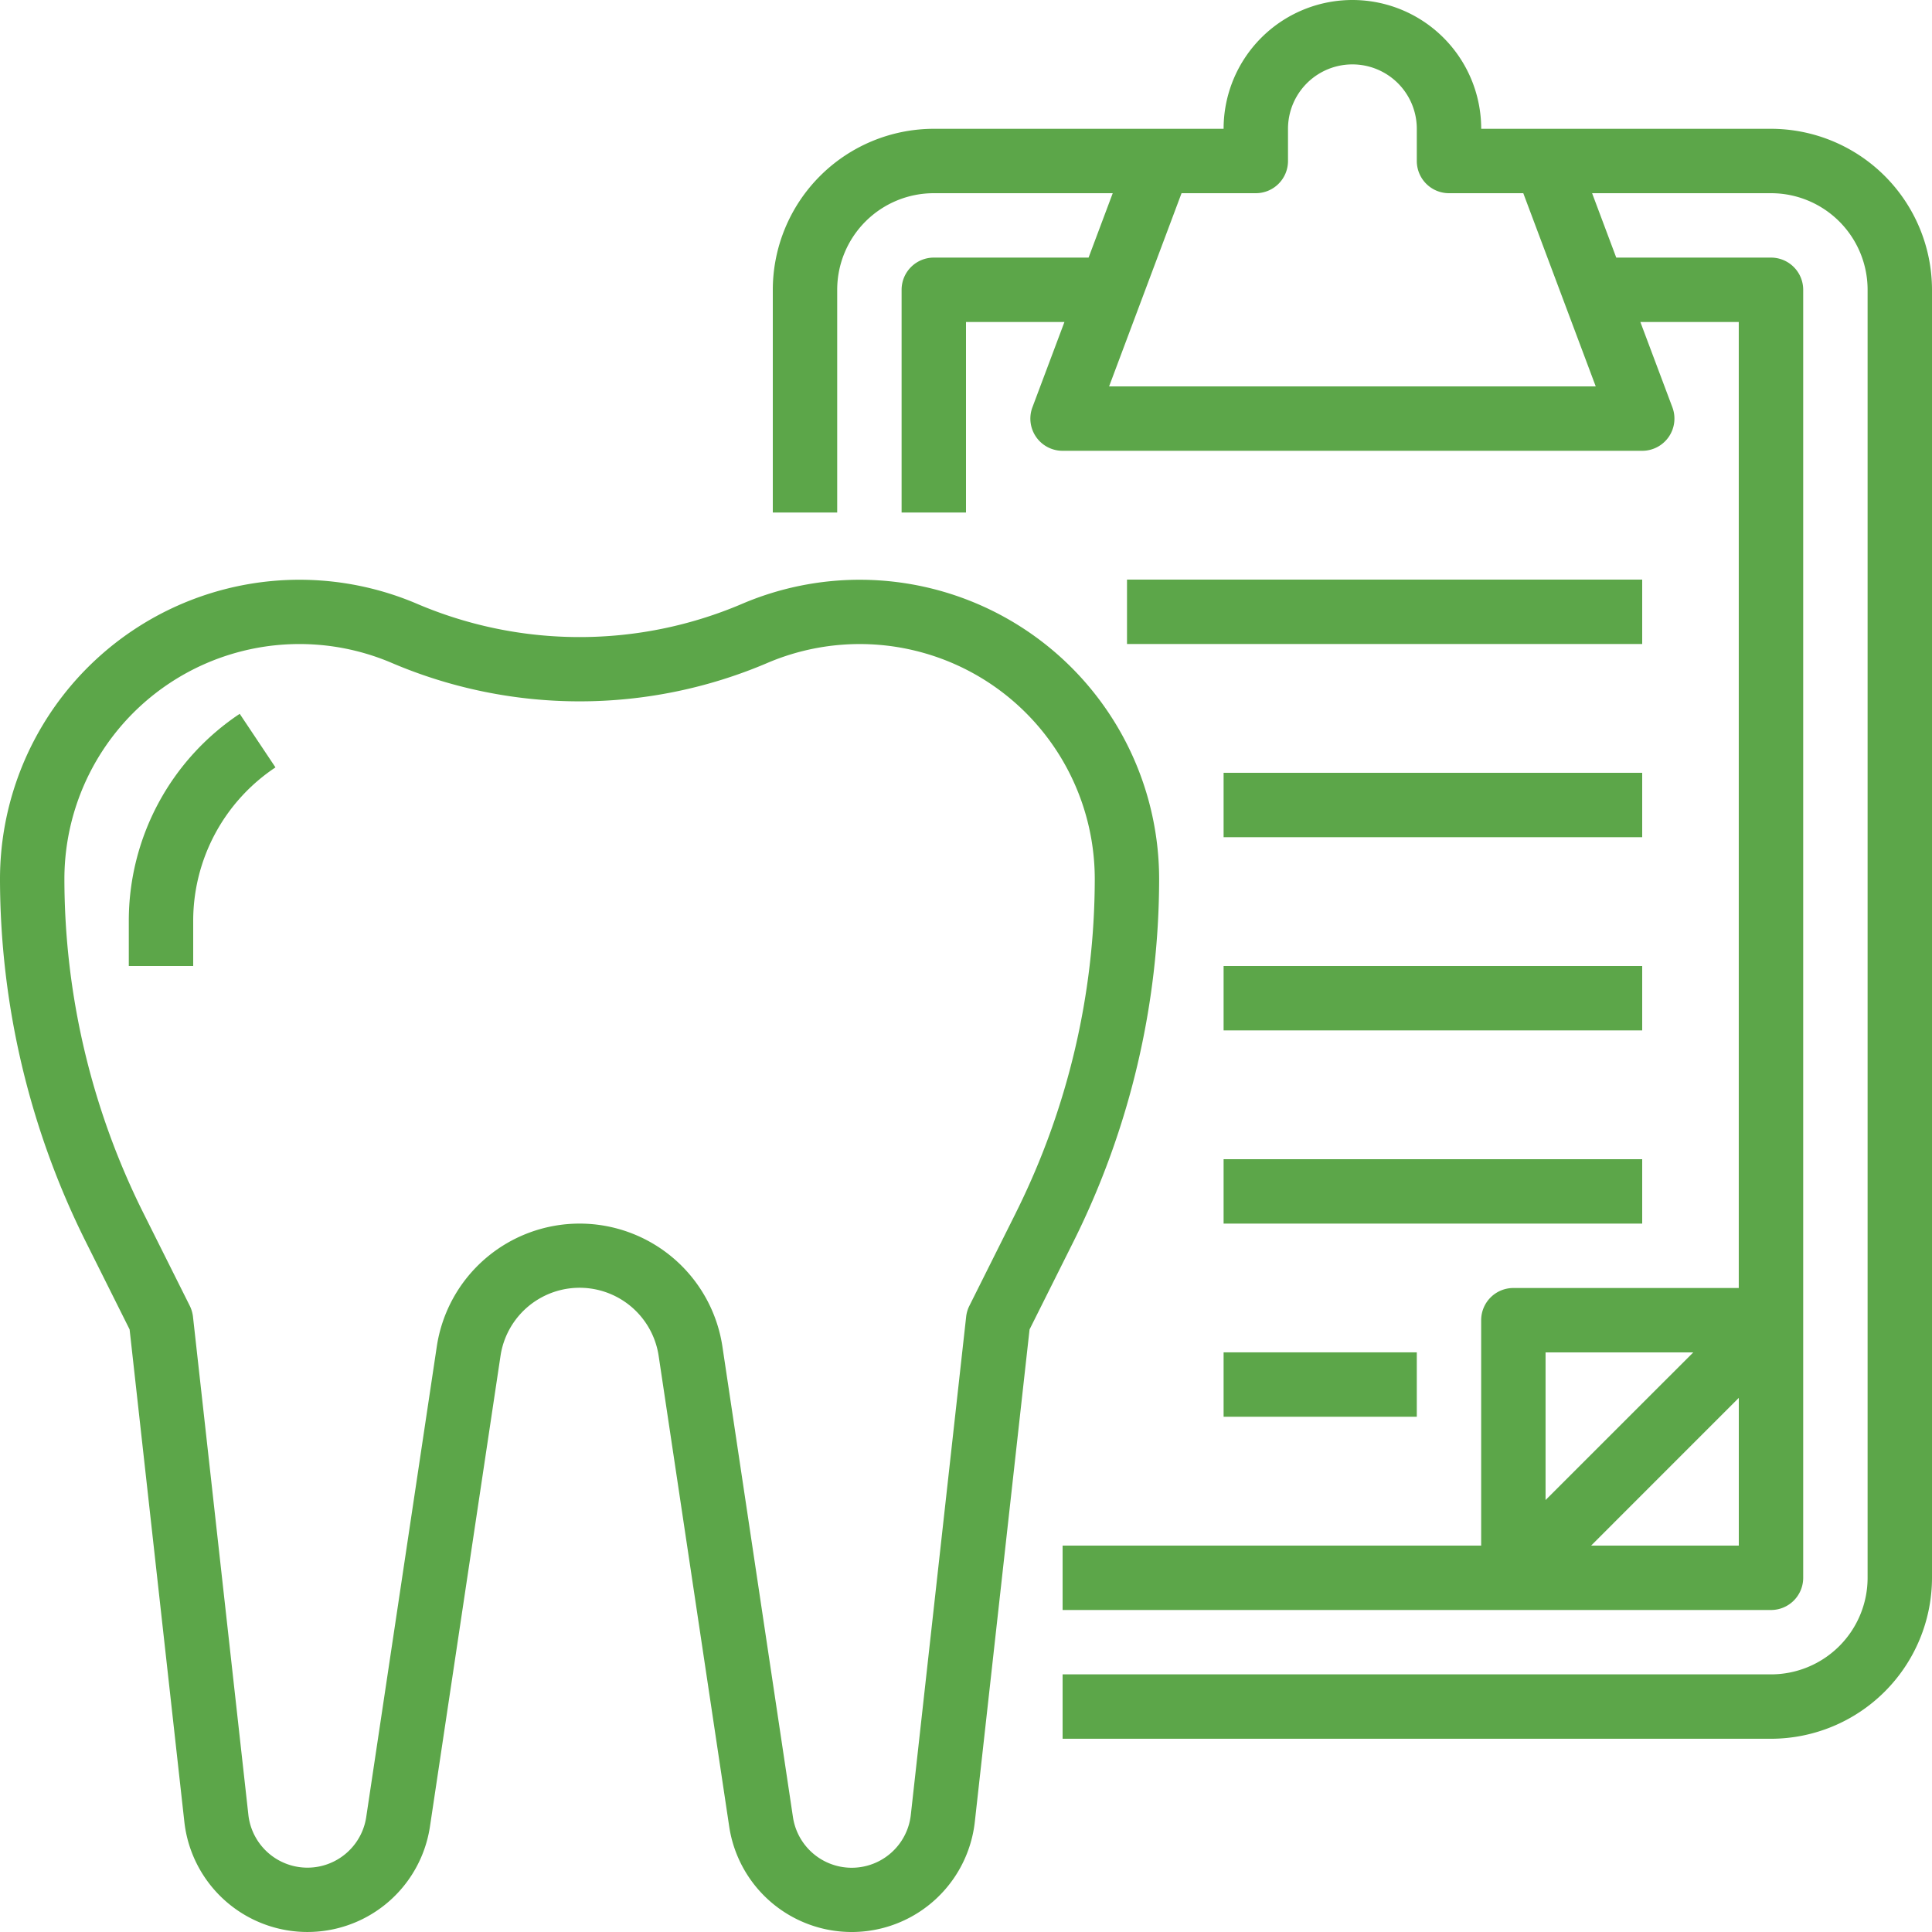 <svg width="60" height="60" fill="none" xmlns="http://www.w3.org/2000/svg"><g clip-path="url(#clip0_882_9611)" fill="#5CA649"><path d="M55 4h-9a4 4 0 00-8 0h-9a5.006 5.006 0 00-5 5v6.917h2V9a3 3 0 013-3h5.557l-.75 2H29a1 1 0 00-1 1v6.917h2V10h3.057l-.994 2.648A1 1 0 0033 14h18a1 1 0 00.937-1.352L50.943 10h3.056v30h-7a1 1 0 00-1 1v7H33v2h22a1 1 0 001-1V9a1 1 0 00-1-1h-4.806l-.75-2H55a3 3 0 013 3v40a3 3 0 01-3 2.999H33v2h22a5.006 5.006 0 005-5V9a5.006 5.006 0 00-5-5zm-7 38h4.586l-4.587 4.585V42zm6 6h-4.587L54 43.412V48zm-4.444-36H34.444l2.25-6H39a1 1 0 001-1V4a2 2 0 114 0v1a1 1 0 001 1h2.307l2.25 6z"/><path d="M26.695 18.005a9.3 9.3 0 00-3.654.75 12.853 12.853 0 01-10.082 0A9.3 9.3 0 000 27.3a25.29 25.29 0 002.656 11.247l1.369 2.74 1.7 15.29a3.847 3.847 0 007.628.146l2.19-14.609a2.483 2.483 0 014.913 0l2.19 14.61a3.847 3.847 0 007.628-.147l1.7-15.29 1.37-2.74A25.289 25.289 0 0035.998 27.3a9.3 9.3 0 00-9.305-9.295zm4.86 19.648l-1.45 2.9a.994.994 0 00-.1.337l-1.718 15.466a1.846 1.846 0 01-3.662.07l-2.19-14.609a4.485 4.485 0 00-8.87 0l-2.191 14.61a1.846 1.846 0 01-3.661-.07l-1.72-15.468a1.032 1.032 0 00-.1-.337l-1.45-2.9A23.275 23.275 0 012 27.3a7.3 7.3 0 0110.172-6.71 14.854 14.854 0 0011.656 0 7.3 7.3 0 0110.171 6.71 23.275 23.275 0 01-2.445 10.353z"/><path d="M7.445 22.168A7.72 7.72 0 004 28.604V30h2v-1.395a5.724 5.724 0 012.555-4.773l-1.11-1.663zM51 24H38v2h13v-2zm0 6H38v2h13v-2zm0 6H38v2h13v-2zm0-18H35v2h16v-2zm-7 23.999h-6v2h6v-2z"/></g><defs><clipPath id="clip0_882_9611"><path fill="#fff" d="M0 0h60v60H0z"/></clipPath></defs></svg>